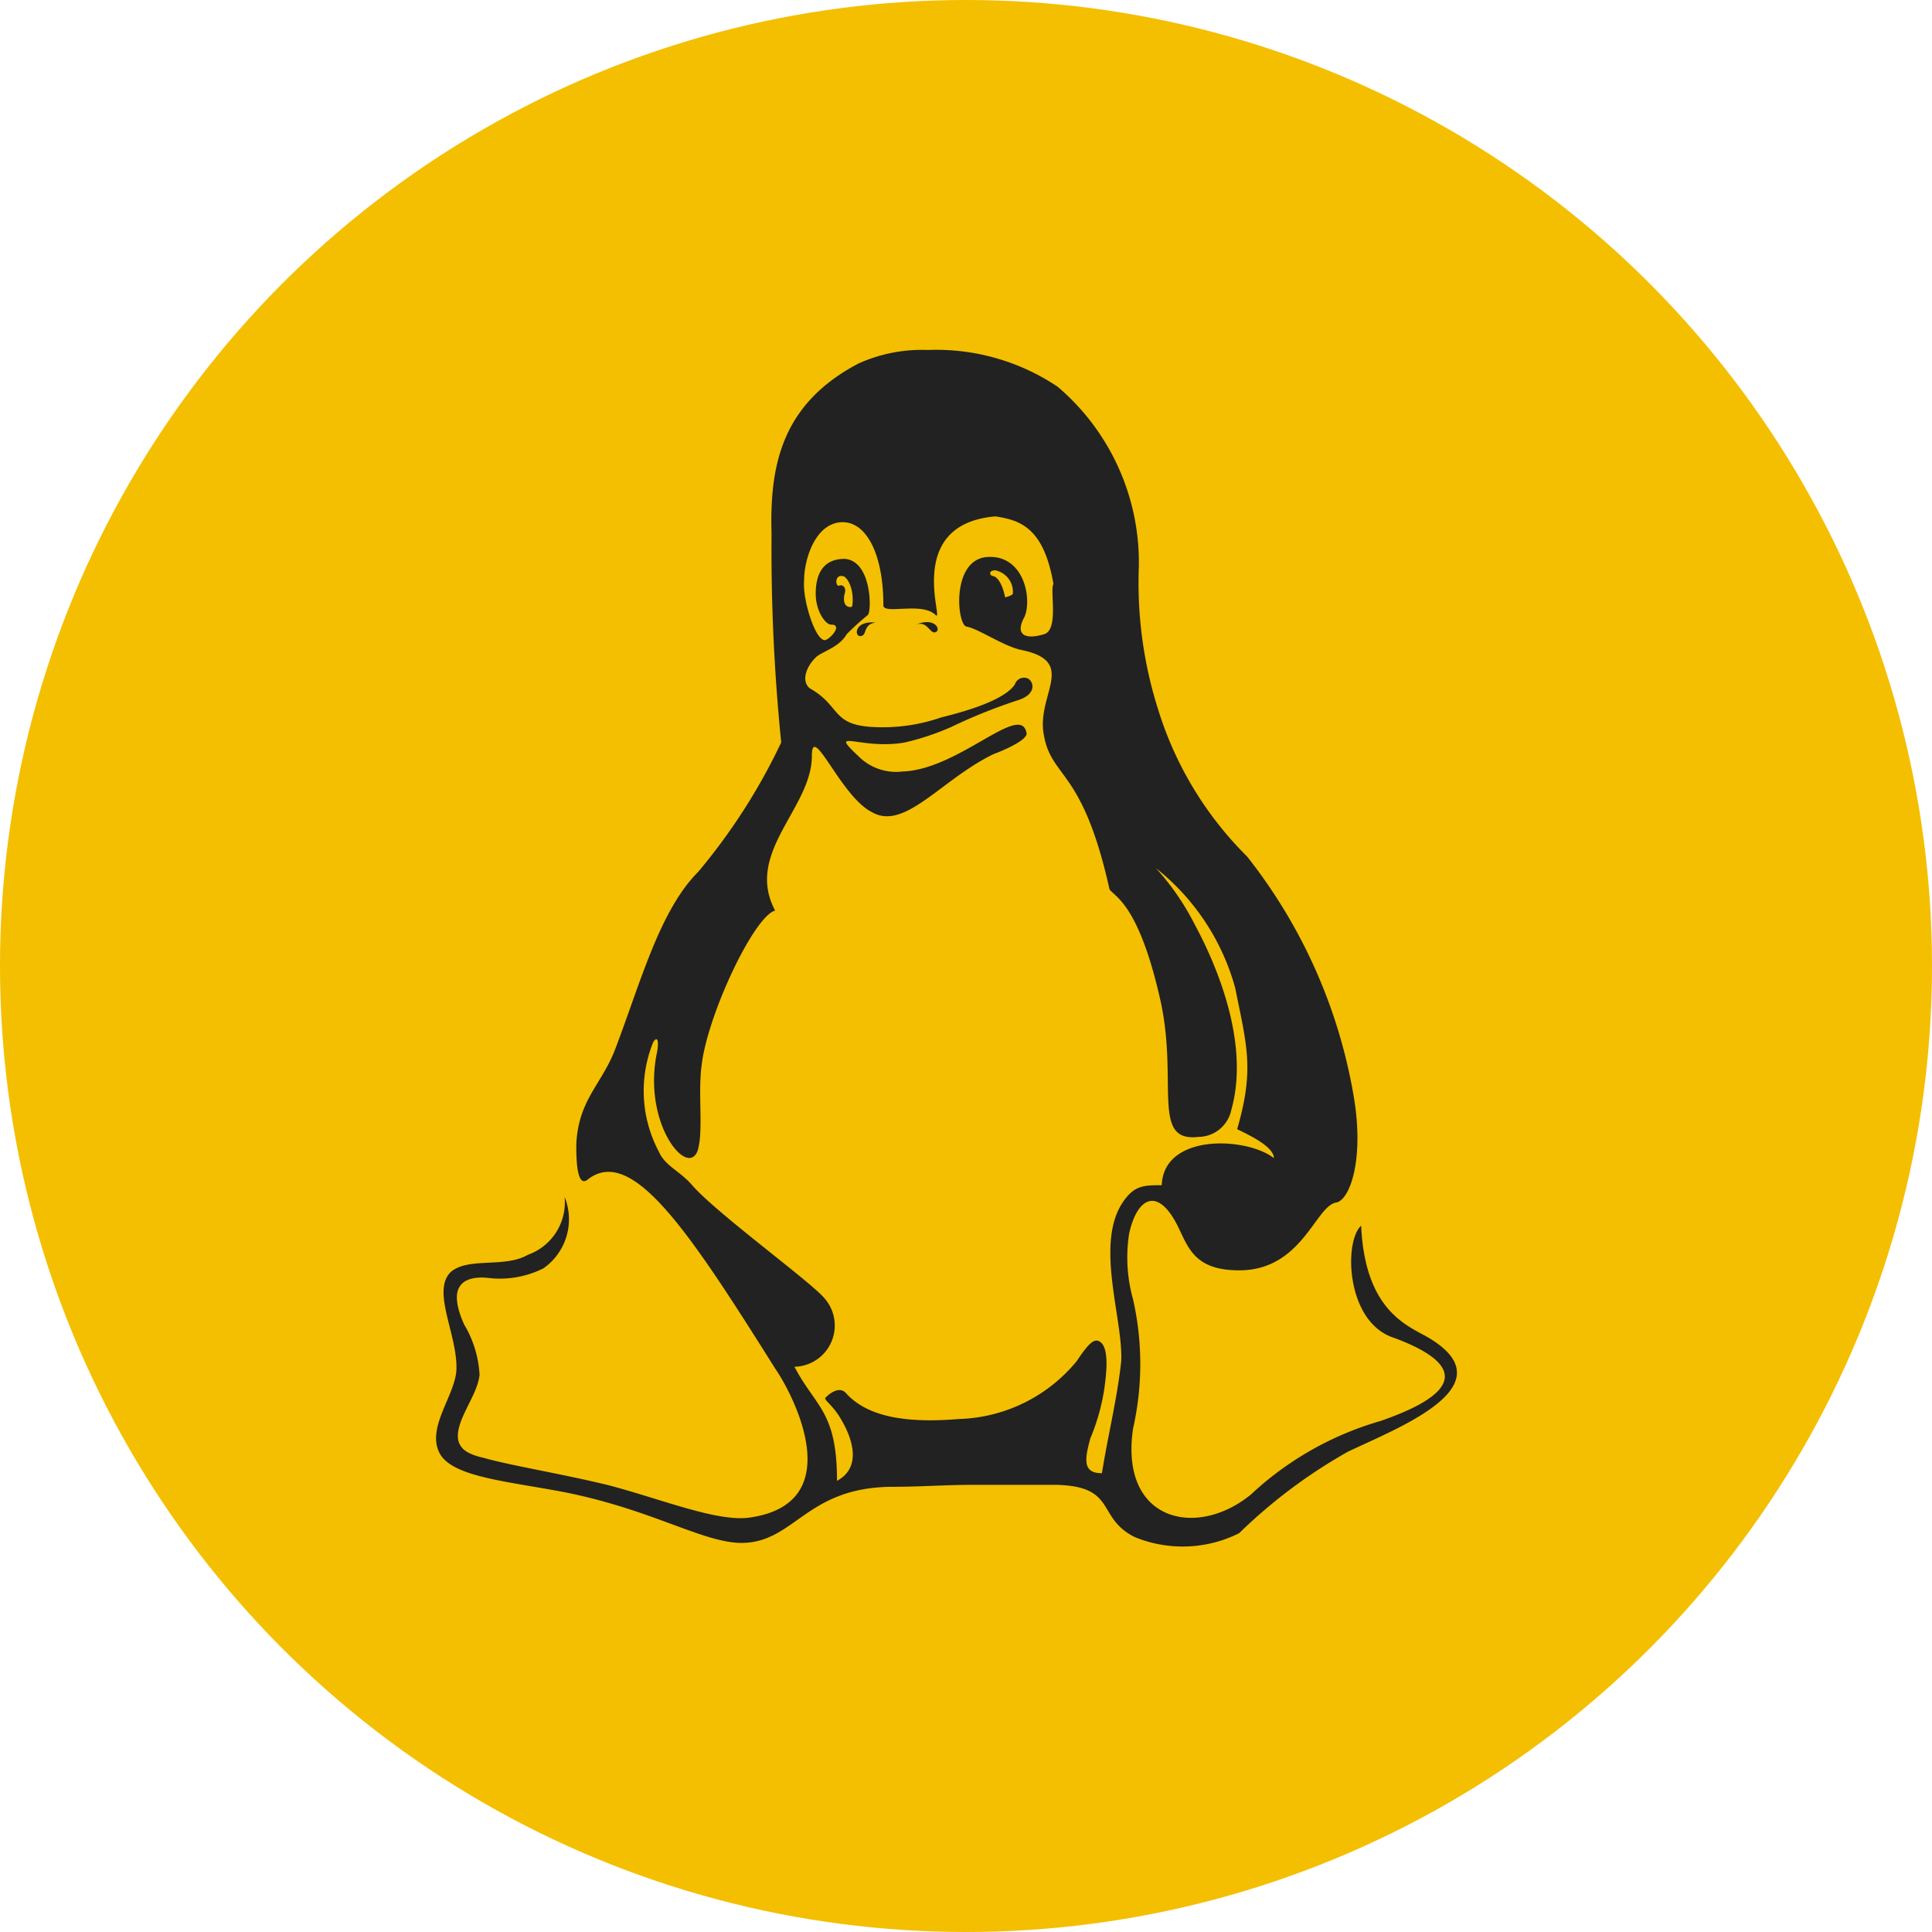 <svg xmlns="http://www.w3.org/2000/svg" width="60" height="60" viewBox="0 0 60 60">
  <g id="Linux" transform="translate(0.463)">
    <g id="Groupe_207" data-name="Groupe 207" transform="translate(0 0)">
      <g id="Groupe_206" data-name="Groupe 206" transform="translate(0)">
        <circle id="Ellipse_9" data-name="Ellipse 9" cx="30" cy="30" r="30" transform="translate(-0.463)" fill="#f3bf00"/>
      </g>
    </g>
    <path id="Tracé_338" data-name="Tracé 338" d="M50.11,40.566c-.42.06-.24.42-.48.42C49.45,40.986,49.45,40.506,50.11,40.566Zm1.261.06c.36-.12.42.3.6.24S51.972,40.386,51.371,40.626Zm13.39,25.7A16.294,16.294,0,0,0,61.4,68.847a3.918,3.918,0,0,1-3.242.12c-1.2-.6-.54-1.561-2.4-1.621h-2.7c-.781,0-1.561.06-2.4.06-2.762,0-3.062,1.8-4.8,1.741-1.2-.06-2.7-1.021-5.344-1.561-1.861-.36-3.6-.48-3.963-1.261s.48-1.741.54-2.522c.06-1.081-.781-2.462-.18-3.062.54-.48,1.681-.12,2.4-.54a1.728,1.728,0,0,0,1.141-1.8,1.859,1.859,0,0,1-.66,2.222,3.024,3.024,0,0,1-1.681.3c-.48-.06-.781.06-.9.24-.18.24-.12.66.12,1.2a3.406,3.406,0,0,1,.48,1.561c-.06.66-.781,1.441-.66,2.041.06.24.24.42.781.54.841.24,2.342.48,3.843.841,1.621.42,3.362,1.141,4.383,1.021,3.182-.42,1.381-3.843.841-4.623-2.642-4.2-4.443-6.965-5.824-5.884-.36.3-.36-.721-.36-1.081.06-1.381.781-1.861,1.2-2.942.781-2.041,1.381-4.323,2.582-5.524a18.641,18.641,0,0,0,2.582-4.023,59.968,59.968,0,0,1-.3-6.485c-.06-2.1.3-4.023,2.7-5.284a4.793,4.793,0,0,1,2.162-.42,6.761,6.761,0,0,1,4.023,1.141,7.164,7.164,0,0,1,2.522,5.584,12.985,12.985,0,0,0,.6,4.443,11,11,0,0,0,2.762,4.563,16.446,16.446,0,0,1,3.3,7.385c.36,2.041-.12,3.3-.54,3.362-.66.12-1.081,2.222-3.182,2.1-1.321-.06-1.441-.841-1.8-1.5-.6-1.081-1.2-.721-1.441.36a4.807,4.807,0,0,0,.12,2.041,9.087,9.087,0,0,1,0,4.023c-.42,2.882,1.981,3.422,3.663,2.041a9.908,9.908,0,0,1,4.023-2.282c3.122-1.081,2.041-1.981.42-2.582-1.5-.48-1.561-3-1.021-3.483.12,2.7,1.5,3.122,2.1,3.483C69.8,64.283,66.262,65.6,64.761,66.325ZM57.916,58.4c.3-.36.6-.36,1.081-.36.06-1.621,2.642-1.5,3.483-.841,0-.36-.781-.721-1.141-.9.54-1.861.3-2.582-.06-4.383a7.169,7.169,0,0,0-2.462-3.723,7.962,7.962,0,0,1,1.2,1.741c.841,1.561,1.681,3.843,1.141,5.764a1.05,1.05,0,0,1-1.021.841c-1.5.18-.6-1.741-1.2-4.323-.66-2.882-1.381-3.122-1.561-3.362-.841-3.783-1.8-3.422-2.041-4.8-.24-1.261,1.081-2.282-.721-2.642-.54-.12-1.321-.66-1.681-.721-.3-.06-.48-2.1.66-2.162s1.381,1.321,1.141,1.861c-.3.54,0,.721.6.54.48-.12.18-1.381.3-1.561-.3-1.741-1.021-1.981-1.8-2.1-2.882.24-1.561,3.362-1.861,3.062-.42-.42-1.621,0-1.621-.3,0-1.621-.54-2.582-1.261-2.582-.841,0-1.2,1.141-1.2,1.8-.06.6.36,1.921.66,1.861.18-.06.54-.48.18-.48-.18,0-.48-.42-.48-.961s.18-1.081.9-1.081c.841.06.841,1.621.721,1.741a7.961,7.961,0,0,0-.66.6c-.24.42-.781.54-.961.721-.36.36-.42.781-.18.961.961.54.66,1.141,1.981,1.2a5.551,5.551,0,0,0,2.1-.3c.48-.12,1.921-.48,2.282-1.021a.3.3,0,0,1,.42-.18c.18.12.24.48-.3.66a17.022,17.022,0,0,0-2.1.841,8.1,8.1,0,0,1-1.441.48c-1.381.24-2.4-.48-1.441.42a1.649,1.649,0,0,0,1.381.48c1.741-.06,3.663-2.162,3.843-1.2.06.18-.54.48-1.021.66-1.621.781-2.762,2.4-3.783,1.8-.961-.48-1.861-2.822-1.861-1.741,0,1.621-2.1,3-1.141,4.8-.66.18-2.1,3.242-2.282,4.8-.12.9.06,2.041-.12,2.642-.3.9-1.741-.841-1.261-3.062.06-.36,0-.48-.12-.3a4.021,4.021,0,0,0,.18,3.422c.18.42.66.6,1.021,1.021.721.841,3.6,2.942,4.083,3.483a1.281,1.281,0,0,1-.9,2.162c.66,1.261,1.321,1.381,1.321,3.543.781-.42.48-1.321.12-1.921-.24-.42-.54-.6-.48-.66s.42-.42.66-.12c.721.781,2.041.9,3.483.781a4.92,4.92,0,0,0,3.663-1.8c.36-.54.54-.721.721-.6s.24.48.18,1.081a6.446,6.446,0,0,1-.48,1.921c-.18.66-.24,1.081.36,1.081.18-1.141.48-2.342.6-3.483C57.8,62.122,56.835,59.66,57.916,58.4ZM49.15,39.665c-.06.24,0,.42.18.42a.059.059,0,0,0,.06-.06c.06-.54-.18-.9-.3-.9-.24-.06-.24.3-.12.3C49.09,39.365,49.21,39.485,49.15,39.665Zm4.683-.721c-.24,0-.18.18-.06.18.18.06.3.36.36.66,0,0,.24-.06.24-.12A.681.681,0,0,0,53.833,38.945Z" transform="translate(-23.381 -21.232)" fill="#222"/>
  </g>
</svg>
